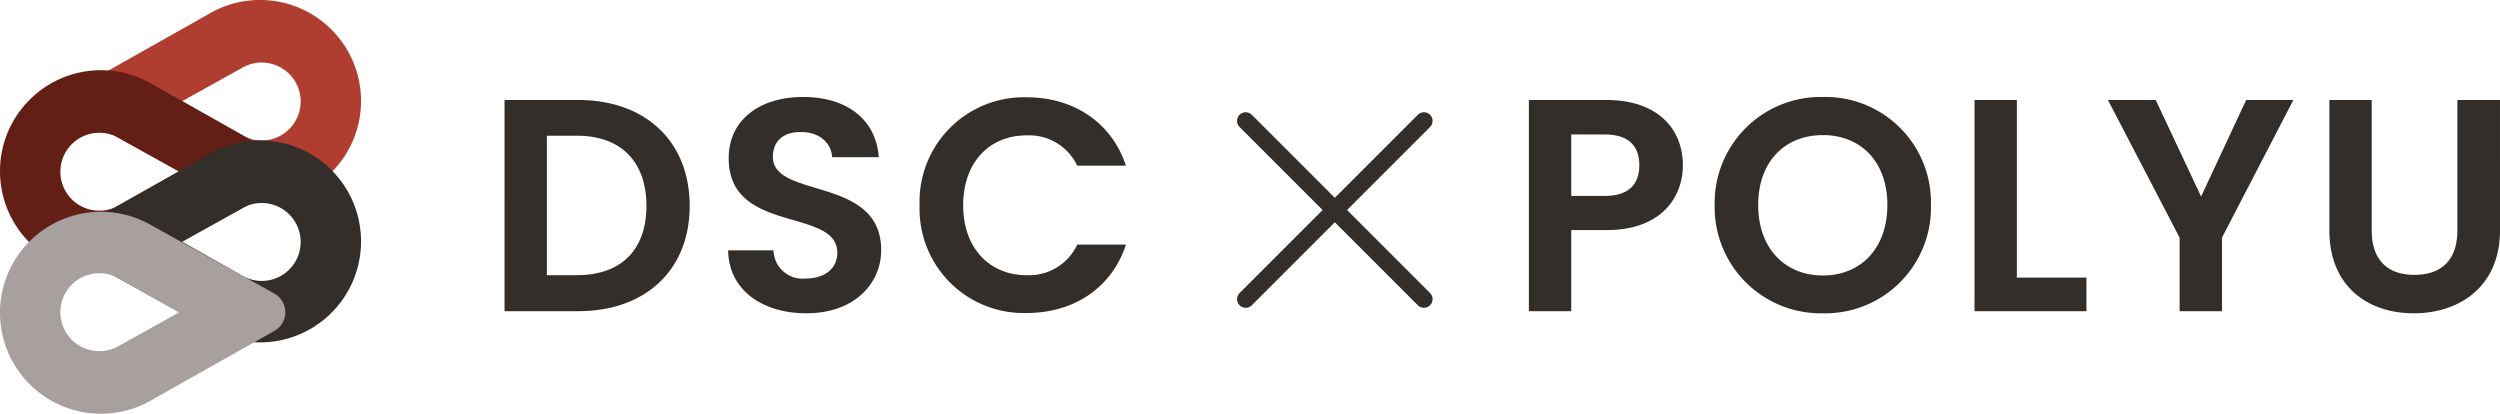 <svg xmlns="http://www.w3.org/2000/svg" width="289.228" height="47.862" viewBox="0 0 289.228 47.862">
  <g id="Group_46" data-name="Group 46" transform="translate(0 -80)">
    <g id="Group_45" data-name="Group 45">
      <path id="Exclusion_4" data-name="Exclusion 4" d="M11.68,0A11.766,11.766,0,0,0,9.326.237,11.616,11.616,0,0,0,5.15,1.995,11.714,11.714,0,0,0,.918,7.134,11.622,11.622,0,0,0,.237,9.326a11.794,11.794,0,0,0,0,4.708A11.616,11.616,0,0,0,1.995,18.21a11.714,11.714,0,0,0,5.139,4.232,11.622,11.622,0,0,0,2.192.681,11.775,11.775,0,0,0,5.541-.2,11.621,11.621,0,0,0,2.851-1.24l13.994-7.886a2.476,2.476,0,0,0-.036-4.374L17.521,1.563A11.627,11.627,0,0,0,11.68,0Zm-.19,16.123a4.507,4.507,0,1,1,2.378-8.336L20.7,11.65l-6.836,3.8v0A4.5,4.5,0,0,1,11.489,16.123Z" transform="translate(41.768 103.36) rotate(180)" fill="#b03e30"/>
      <path id="Exclusion_3" data-name="Exclusion 3" d="M11.68,23.36a11.766,11.766,0,0,1-2.354-.237A11.616,11.616,0,0,1,5.15,21.365,11.714,11.714,0,0,1,.918,16.226a11.622,11.622,0,0,1-.681-2.192,11.794,11.794,0,0,1,0-4.708A11.616,11.616,0,0,1,1.995,5.15,11.714,11.714,0,0,1,7.134.918,11.623,11.623,0,0,1,9.326.237a11.775,11.775,0,0,1,5.541.2,11.62,11.62,0,0,1,2.851,1.24L31.712,9.566a2.476,2.476,0,0,1-.036,4.374L17.521,21.8A11.626,11.626,0,0,1,11.68,23.36Zm-.19-16.123a4.507,4.507,0,1,0,2.378,8.336L20.7,11.71l-6.836-3.8v0A4.5,4.5,0,0,0,11.489,7.236Z" transform="translate(0 88.125)" fill="#631e16"/>
      <path id="Exclusion_2" data-name="Exclusion 2" d="M11.68,0A11.766,11.766,0,0,0,9.326.237,11.616,11.616,0,0,0,5.15,1.995,11.714,11.714,0,0,0,.918,7.134,11.622,11.622,0,0,0,.237,9.326a11.794,11.794,0,0,0,0,4.708A11.616,11.616,0,0,0,1.995,18.21a11.714,11.714,0,0,0,5.139,4.232,11.622,11.622,0,0,0,2.192.681,11.775,11.775,0,0,0,5.541-.2,11.621,11.621,0,0,0,2.851-1.24l13.994-7.886a2.476,2.476,0,0,0-.036-4.374L17.521,1.563A11.627,11.627,0,0,0,11.68,0Zm-.19,16.123a4.507,4.507,0,1,1,2.378-8.336L20.7,11.65l-6.836,3.8v0A4.5,4.5,0,0,1,11.489,16.123Z" transform="translate(41.768 119.61) rotate(180)" fill="#332e2a"/>
      <path id="Exclusion_1" data-name="Exclusion 1" d="M11.68,0A11.766,11.766,0,0,0,9.326.237,11.616,11.616,0,0,0,5.15,1.995,11.714,11.714,0,0,0,.918,7.134,11.622,11.622,0,0,0,.237,9.326a11.794,11.794,0,0,0,0,4.708A11.616,11.616,0,0,0,1.995,18.21a11.714,11.714,0,0,0,5.139,4.232,11.622,11.622,0,0,0,2.192.681,11.775,11.775,0,0,0,5.541-.2,11.621,11.621,0,0,0,2.851-1.24l13.994-7.886a2.476,2.476,0,0,0-.036-4.374L17.521,1.563A11.627,11.627,0,0,0,11.68,0Zm-.19,16.123a4.507,4.507,0,1,1,2.378-8.336L20.7,11.65l-6.836,3.8v0A4.5,4.5,0,0,1,11.489,16.123Z" transform="translate(0 104.502)" fill="#a89f9f"/>
    </g>
    <path id="Path_20" data-name="Path 20" d="M-51.222-13.335V-20.44h3.885c2.765,0,3.99,1.33,3.99,3.57,0,2.17-1.225,3.535-3.99,3.535Zm12.915-3.535c0-4.235-2.94-7.56-8.82-7.56h-8.995V0h4.9V-9.38h4.1C-40.827-9.38-38.307-13.16-38.307-16.87Zm28.7,4.585A12.2,12.2,0,0,0-22.1-24.78a12.27,12.27,0,0,0-12.53,12.495A12.278,12.278,0,0,0-22.1.245,12.229,12.229,0,0,0-9.607-12.285Zm-19.985,0c0-4.97,3.045-8.085,7.49-8.085,4.41,0,7.455,3.115,7.455,8.085S-17.692-4.13-22.1-4.13C-26.547-4.13-29.592-7.315-29.592-12.285ZM-4.567-24.43V0H8.383V-3.885H.333V-24.43ZM19.162-8.505V0h4.9V-8.505l8.26-15.925h-5.46L21.647-13.265,16.4-24.43h-5.53Zm17.325-.84c0,6.44,4.41,9.59,9.765,9.59s9.975-3.15,9.975-9.59V-24.43H51.293V-9.31c0,3.36-1.82,5.11-4.97,5.11-3.115,0-4.935-1.75-4.935-5.11V-24.43h-4.9Z" transform="translate(233 116)" fill="#332e2a"/>
    <path id="Path_21" data-name="Path 21" d="M-27.09-24.43h-8.54V0h8.54c7.805,0,12.88-4.795,12.88-12.18C-14.21-19.6-19.285-24.43-27.09-24.43ZM-30.73-4.165V-20.3h3.465c5.145,0,8.05,3.045,8.05,8.12s-2.905,8.015-8.05,8.015ZM7.945-7.07c0-8.61-12.53-5.88-12.53-10.78,0-1.995,1.435-2.94,3.36-2.87,2.1.035,3.395,1.3,3.5,2.905h5.39c-.315-4.41-3.745-6.965-8.75-6.965-5.04,0-8.61,2.66-8.61,7.07C-9.73-8.855,2.87-12.04,2.87-6.755,2.87-5.005,1.505-3.78-.8-3.78a3.354,3.354,0,0,1-3.71-3.255h-5.25C-9.695-2.415-5.775.245-.7.245,4.865.245,7.945-3.22,7.945-7.07Zm4.445-5.18A12.045,12.045,0,0,0,24.78.21c5.425,0,9.835-2.87,11.48-7.91H30.625a6.134,6.134,0,0,1-5.88,3.535c-4.27,0-7.315-3.15-7.315-8.085,0-4.97,3.045-8.085,7.315-8.085a6.16,6.16,0,0,1,5.88,3.5H36.26c-1.645-5-6.055-7.91-11.48-7.91A12.074,12.074,0,0,0,12.39-12.25Z" transform="translate(94 116)" fill="#332e2a"/>
    <path id="Path_22" data-name="Path 22" d="M172,14l20.624,20.624m0-20.624L172,34.624" transform="translate(-27.885 79.986)" fill="none" stroke="#332e2a" stroke-linecap="round" stroke-width="2"/>
  </g>
</svg>
